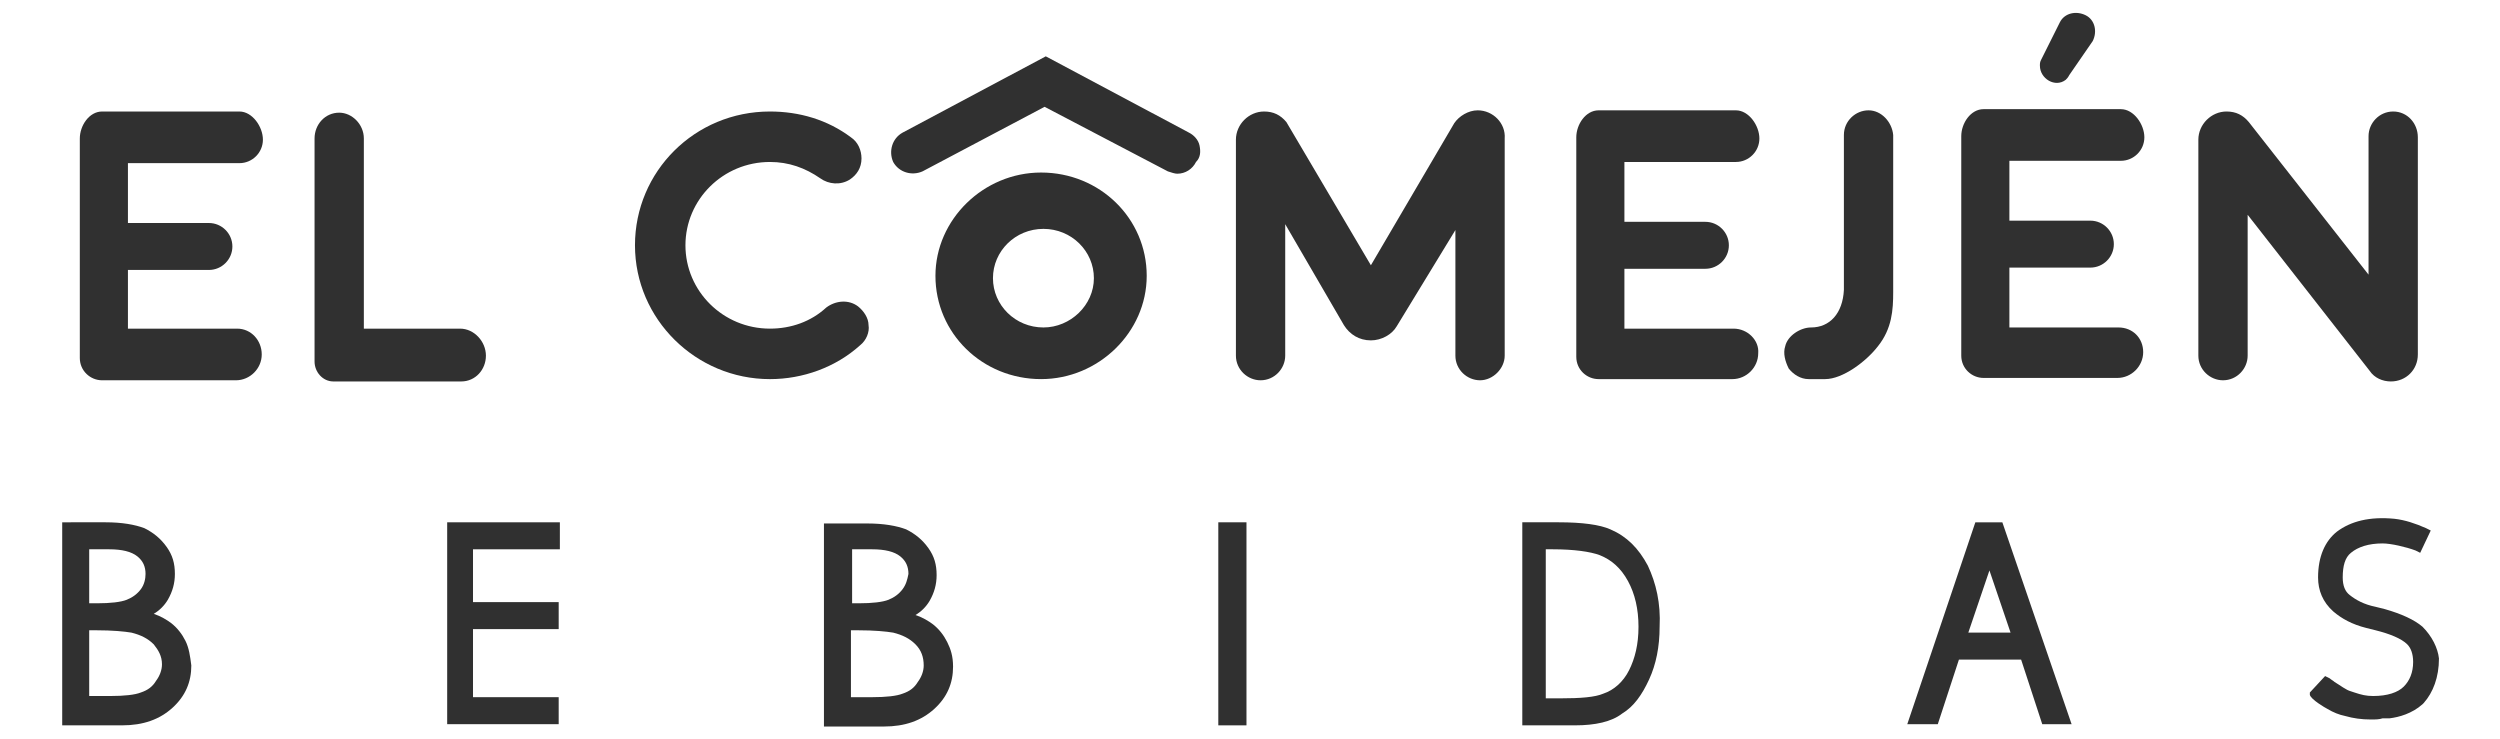 <?xml version="1.0" encoding="utf-8"?>
<!-- Generator: Adobe Illustrator 24.1.1, SVG Export Plug-In . SVG Version: 6.00 Build 0)  -->
<svg version="1.1" id="Capa_1" xmlns="http://www.w3.org/2000/svg" xmlns:xlink="http://www.w3.org/1999/xlink" x="0px" y="0px"
	 viewBox="0 0 213 63" style="enable-background:new 0 0 213 63;" xml:space="preserve">
<style type="text/css">
	.st0{fill:#303030;}
</style>
<g>
	<g>
		<g>
			<path class="st0" d="M20.2,28h-9.3V23h6.9c1.1,0,2-0.9,2-2c0-1.1-0.9-2-2-2h-6.9v-5.1h9.5c1.1,0,2-0.9,2-2c0-1.1-0.9-2.4-2-2.4
				H8.7c-1.1,0-1.9,1.2-1.9,2.3v18.7c0,1.1,0.9,1.9,1.9,1.9h11.4c1.2,0,2.2-1,2.2-2.2S21.4,28,20.2,28z"/>
			<path class="st0" d="M39.2,28H31V11.8c0-1.2-1-2.2-2.1-2.2c-1.2,0-2.1,1-2.1,2.2v19c0,0.9,0.7,1.7,1.6,1.7h10.9
				c1.2,0,2.1-1,2.1-2.2S40.4,28,39.2,28z"/>
			<path class="st0" d="M159.2,9.4c-1.1,0-2.1,0.9-2.1,2.1l0,13.2c-0.1,2-1.2,3.2-2.8,3.2c-0.9,0-2,0.7-2.2,1.6
				c-0.2,0.6,0,1.3,0.3,1.9c0.4,0.5,1,0.9,1.7,0.9c0.4,0,0.8,0,1.2,0c0.1,0,0.1,0,0.2,0c1.5,0,3.5-1.5,4.5-2.8
				c1.2-1.5,1.3-3.1,1.3-4.6V11.5C161.2,10.4,160.3,9.4,159.2,9.4z"/>
			<path class="st0" d="M203.9,9.5c-1.2,0-2.1,1-2.1,2.1l0,11.8l-10.2-13c-0.5-0.6-1.1-0.9-1.9-0.9c-1.3,0-2.4,1.1-2.4,2.4v18.4
				c0,1.2,1,2.1,2.1,2.1c1.2,0,2.1-1,2.1-2.1v-7.7c0-2.1,0-3.5,0-4.3l10.4,13.3c0.4,0.6,1.1,0.9,1.8,0.9c1.3,0,2.3-1,2.3-2.3V11.7
				C206,10.5,205.1,9.5,203.9,9.5z"/>
			<path class="st0" d="M147.7,28h-9.3v-5.1h6.9c1.1,0,2-0.9,2-2s-0.9-2-2-2h-6.9v-5.1h9.5c1.1,0,2-0.9,2-2c0-1.1-0.9-2.4-2-2.4
				h-11.7c-1.1,0-1.9,1.2-1.9,2.3v18.7c0,1.1,0.9,1.9,1.9,1.9h11.4c1.2,0,2.2-1,2.2-2.2C149.9,29,148.9,28,147.7,28z"/>
			<path class="st0" d="M180.5,27.9h-9.3v-5.1h6.9c1.1,0,2-0.9,2-2s-0.9-2-2-2h-6.9v-5.1h9.5c1.1,0,2-0.9,2-2c0-1.1-0.9-2.4-2-2.4
				H169c-1.1,0-1.9,1.2-1.9,2.3v18.7c0,1.1,0.9,1.9,1.9,1.9h11.4c1.2,0,2.2-1,2.2-2.2S181.7,27.9,180.5,27.9z"/>
			<path class="st0" d="M125.9,9.4c-0.8,0-1.6,0.5-2,1.1l-7.1,12.1l-7.2-12.2l0,0c-0.5-0.6-1.1-0.9-1.9-0.9c-1.3,0-2.4,1.1-2.4,2.4
				v18.4c0,1.2,1,2.1,2.1,2.1c1.2,0,2.1-1,2.1-2.1v-7.7c0-1.6,0-2.7,0-3.5l5,8.6c0.5,0.8,1.3,1.3,2.3,1.3c0,0,0,0,0,0
				c0.9,0,1.8-0.5,2.2-1.2l5-8.2c0,0.7,0,1.7,0,3v7.7c0,1.2,1,2.1,2.1,2.1s2.1-1,2.1-2.1V11.8C128.3,10.5,127.2,9.4,125.9,9.4z"/>
			<path class="st0" d="M88.7,14.7c-4.9,0-9,4-9,8.8c0,4.9,4,8.8,9,8.8c4.9,0,9-4,9-8.8C97.7,18.6,93.7,14.7,88.7,14.7z M88.9,27.9
				c-2.4,0-4.3-1.9-4.3-4.2c0-2.3,1.9-4.2,4.3-4.2s4.3,1.9,4.3,4.2C93.2,26,91.2,27.9,88.9,27.9z"/>
			<path class="st0" d="M102.2,12.4c-0.1-0.5-0.5-0.9-0.9-1.1L89.1,4.8l-12.2,6.5c-0.9,0.5-1.2,1.6-0.8,2.5c0.5,0.9,1.6,1.2,2.5,0.8
				l10.4-5.5l10.5,5.5c0.3,0.1,0.6,0.2,0.8,0.2c0.7,0,1.3-0.4,1.6-1C102.3,13.4,102.3,12.9,102.2,12.4z"/>
			<path class="st0" d="M73.1,26.1L73.1,26.1c-0.8-0.6-1.9-0.5-2.7,0.1c-1.3,1.2-3,1.8-4.8,1.8c-4,0-7.2-3.2-7.2-7.1
				c0-3.9,3.2-7.1,7.2-7.1c1.6,0,3,0.5,4.3,1.4c0.7,0.5,1.7,0.6,2.5,0.1c0.6-0.4,1-1,1-1.8c0-0.7-0.3-1.4-0.9-1.8
				c-2-1.5-4.4-2.2-6.9-2.2c-6.4,0-11.5,5.1-11.5,11.4s5.2,11.4,11.5,11.4c2.8,0,5.6-1,7.7-2.9c0.5-0.4,0.8-1.1,0.7-1.7
				C74,27.1,73.6,26.5,73.1,26.1z"/>
			<path class="st0" d="M15.8,54.6c-0.3-0.6-0.7-1.1-1.2-1.5c-0.4-0.3-0.9-0.6-1.5-0.8c0.5-0.3,0.9-0.7,1.2-1.2
				c0.4-0.7,0.6-1.4,0.6-2.2c0-0.9-0.2-1.6-0.7-2.3c-0.5-0.7-1.1-1.2-1.9-1.6c-0.8-0.3-1.9-0.5-3.3-0.5H5.3v17.3h5.1
				c1.8,0,3.2-0.5,4.3-1.5c1.1-1,1.6-2.2,1.6-3.6C16.2,55.9,16.1,55.2,15.8,54.6z M7.6,53.7h0.6c1.4,0,2.4,0.1,3,0.2
				c0.8,0.2,1.4,0.5,1.9,1c0.4,0.5,0.7,1,0.7,1.7c0,0.5-0.2,1-0.5,1.4c-0.3,0.5-0.7,0.8-1.3,1c-0.5,0.2-1.4,0.3-2.6,0.3H7.6V53.7z
				 M12,50.2c-0.3,0.4-0.7,0.7-1.2,0.9c-0.5,0.2-1.4,0.3-2.5,0.3H7.6v-4.6h1.7c1.1,0,1.9,0.2,2.4,0.6c0.5,0.4,0.7,0.9,0.7,1.5
				C12.4,49.3,12.3,49.8,12,50.2z"/>
			<polygon class="st0" points="47.7,46.8 47.7,44.5 38.1,44.5 38.1,61.7 47.6,61.7 47.6,59.4 40.3,59.4 40.3,53.6 47.6,53.6 
				47.6,51.3 40.3,51.3 40.3,46.8 			"/>
			<path class="st0" d="M80.7,54.7c-0.3-0.6-0.7-1.1-1.2-1.5c-0.4-0.3-0.9-0.6-1.5-0.8c0.5-0.3,0.9-0.7,1.2-1.2
				c0.4-0.7,0.6-1.4,0.6-2.2c0-0.9-0.2-1.6-0.7-2.3c-0.5-0.7-1.1-1.2-1.9-1.6c-0.8-0.3-1.9-0.5-3.3-0.5h-3.7v17.3h5.1
				c1.8,0,3.2-0.5,4.3-1.5c1.1-1,1.6-2.2,1.6-3.6C81.2,55.9,81,55.3,80.7,54.7z M78.7,56.7c0,0.5-0.2,1-0.5,1.4
				c-0.3,0.5-0.7,0.8-1.3,1c-0.5,0.2-1.4,0.3-2.6,0.3h-1.8v-5.7h0.6c1.4,0,2.4,0.1,3,0.2c0.8,0.2,1.4,0.5,1.9,1
				C78.5,55.4,78.7,56,78.7,56.7z M76.9,50.2c-0.3,0.4-0.7,0.7-1.2,0.9c-0.5,0.2-1.4,0.3-2.5,0.3h-0.6v-4.6h1.7
				c1.1,0,1.9,0.2,2.4,0.6c0.5,0.4,0.7,0.9,0.7,1.5C77.3,49.4,77.2,49.8,76.9,50.2z"/>
			<rect x="103.8" y="44.5" class="st0" width="2.4" height="17.3"/>
			<path class="st0" d="M140.4,48.2c-0.8-1.5-1.8-2.5-3.2-3.1c-0.9-0.4-2.4-0.6-4.4-0.6h-3.1v17.3h4.5c1.7,0,3.1-0.3,4-1
				c1-0.6,1.7-1.6,2.3-2.9c0.6-1.3,0.9-2.8,0.9-4.5C141.5,51.4,141.1,49.7,140.4,48.2z M131.7,46.8h0.6c1.8,0,3.2,0.2,4,0.5
				c1,0.4,1.8,1.1,2.4,2.2c0.6,1.1,0.9,2.4,0.9,3.9c0,1.5-0.3,2.7-0.8,3.7c-0.5,1-1.3,1.7-2.2,2c-0.7,0.3-1.9,0.4-3.7,0.4h-1.2V46.8
				z"/>
			<path class="st0" d="M170.6,44.5h-2.3l-5.8,17.2h2.6l1.8-5.5h5.3l1.8,5.5h2.5L170.6,44.5z M171.3,53.9h-3.6l1.8-5.3L171.3,53.9z"
				/>
			<path class="st0" d="M206.4,53.4c-0.7-0.6-1.8-1.1-3.2-1.5l-0.8-0.2c-1-0.2-1.7-0.6-2.2-1c-0.4-0.3-0.6-0.8-0.6-1.5
				c0-1,0.2-1.7,0.7-2.1c0.6-0.5,1.5-0.8,2.7-0.8c0.7,0,2,0.3,2.8,0.6l0.4,0.2l0.9-1.9l-0.4-0.2c-0.9-0.4-1.8-0.7-2.7-0.8
				c-2.1-0.2-3.7,0.2-4.9,1.1c-1,0.8-1.6,2.1-1.6,3.9c0,1.1,0.4,2.1,1.3,2.9c0.7,0.6,1.6,1.1,2.8,1.4l0.8,0.2
				c1.2,0.3,2.2,0.7,2.7,1.2c0.3,0.3,0.5,0.8,0.5,1.5c0,0.9-0.3,1.6-0.8,2.1c-0.5,0.5-1.4,0.8-2.6,0.8c-0.6,0-1-0.1-1.6-0.3
				l-0.3-0.1c-0.4-0.1-0.9-0.5-1.4-0.8c-0.1-0.1-0.3-0.2-0.4-0.3l-0.4-0.2l-1.3,1.4l0,0.2c0.1,0.4,1.3,1.1,1.5,1.2
				c0.5,0.3,1,0.5,1.5,0.6c0.7,0.2,1.4,0.3,2.2,0.3c0.4,0,0.7,0,1-0.1c0.1,0,0.2,0,0.3,0c0.1,0,0.2,0,0.3,0c0.8-0.1,1.9-0.4,2.8-1.2
				c0,0,0.1-0.1,0.1-0.1c0.8-0.9,1.3-2.2,1.3-3.8C207.7,55.2,207.2,54.2,206.4,53.4z"/>
		</g>
		<path class="st0" d="M176,6.8c-0.9,0.7-2.2-0.1-2.2-1.2c0-0.2,0-0.3,0.1-0.5l1.6-3.2c0.4-0.8,1.4-1,2.2-0.6v0
			c0.8,0.4,1,1.4,0.6,2.2l-2,2.9C176.2,6.6,176.1,6.7,176,6.8z"/>
	</g>
</g>
</svg>
